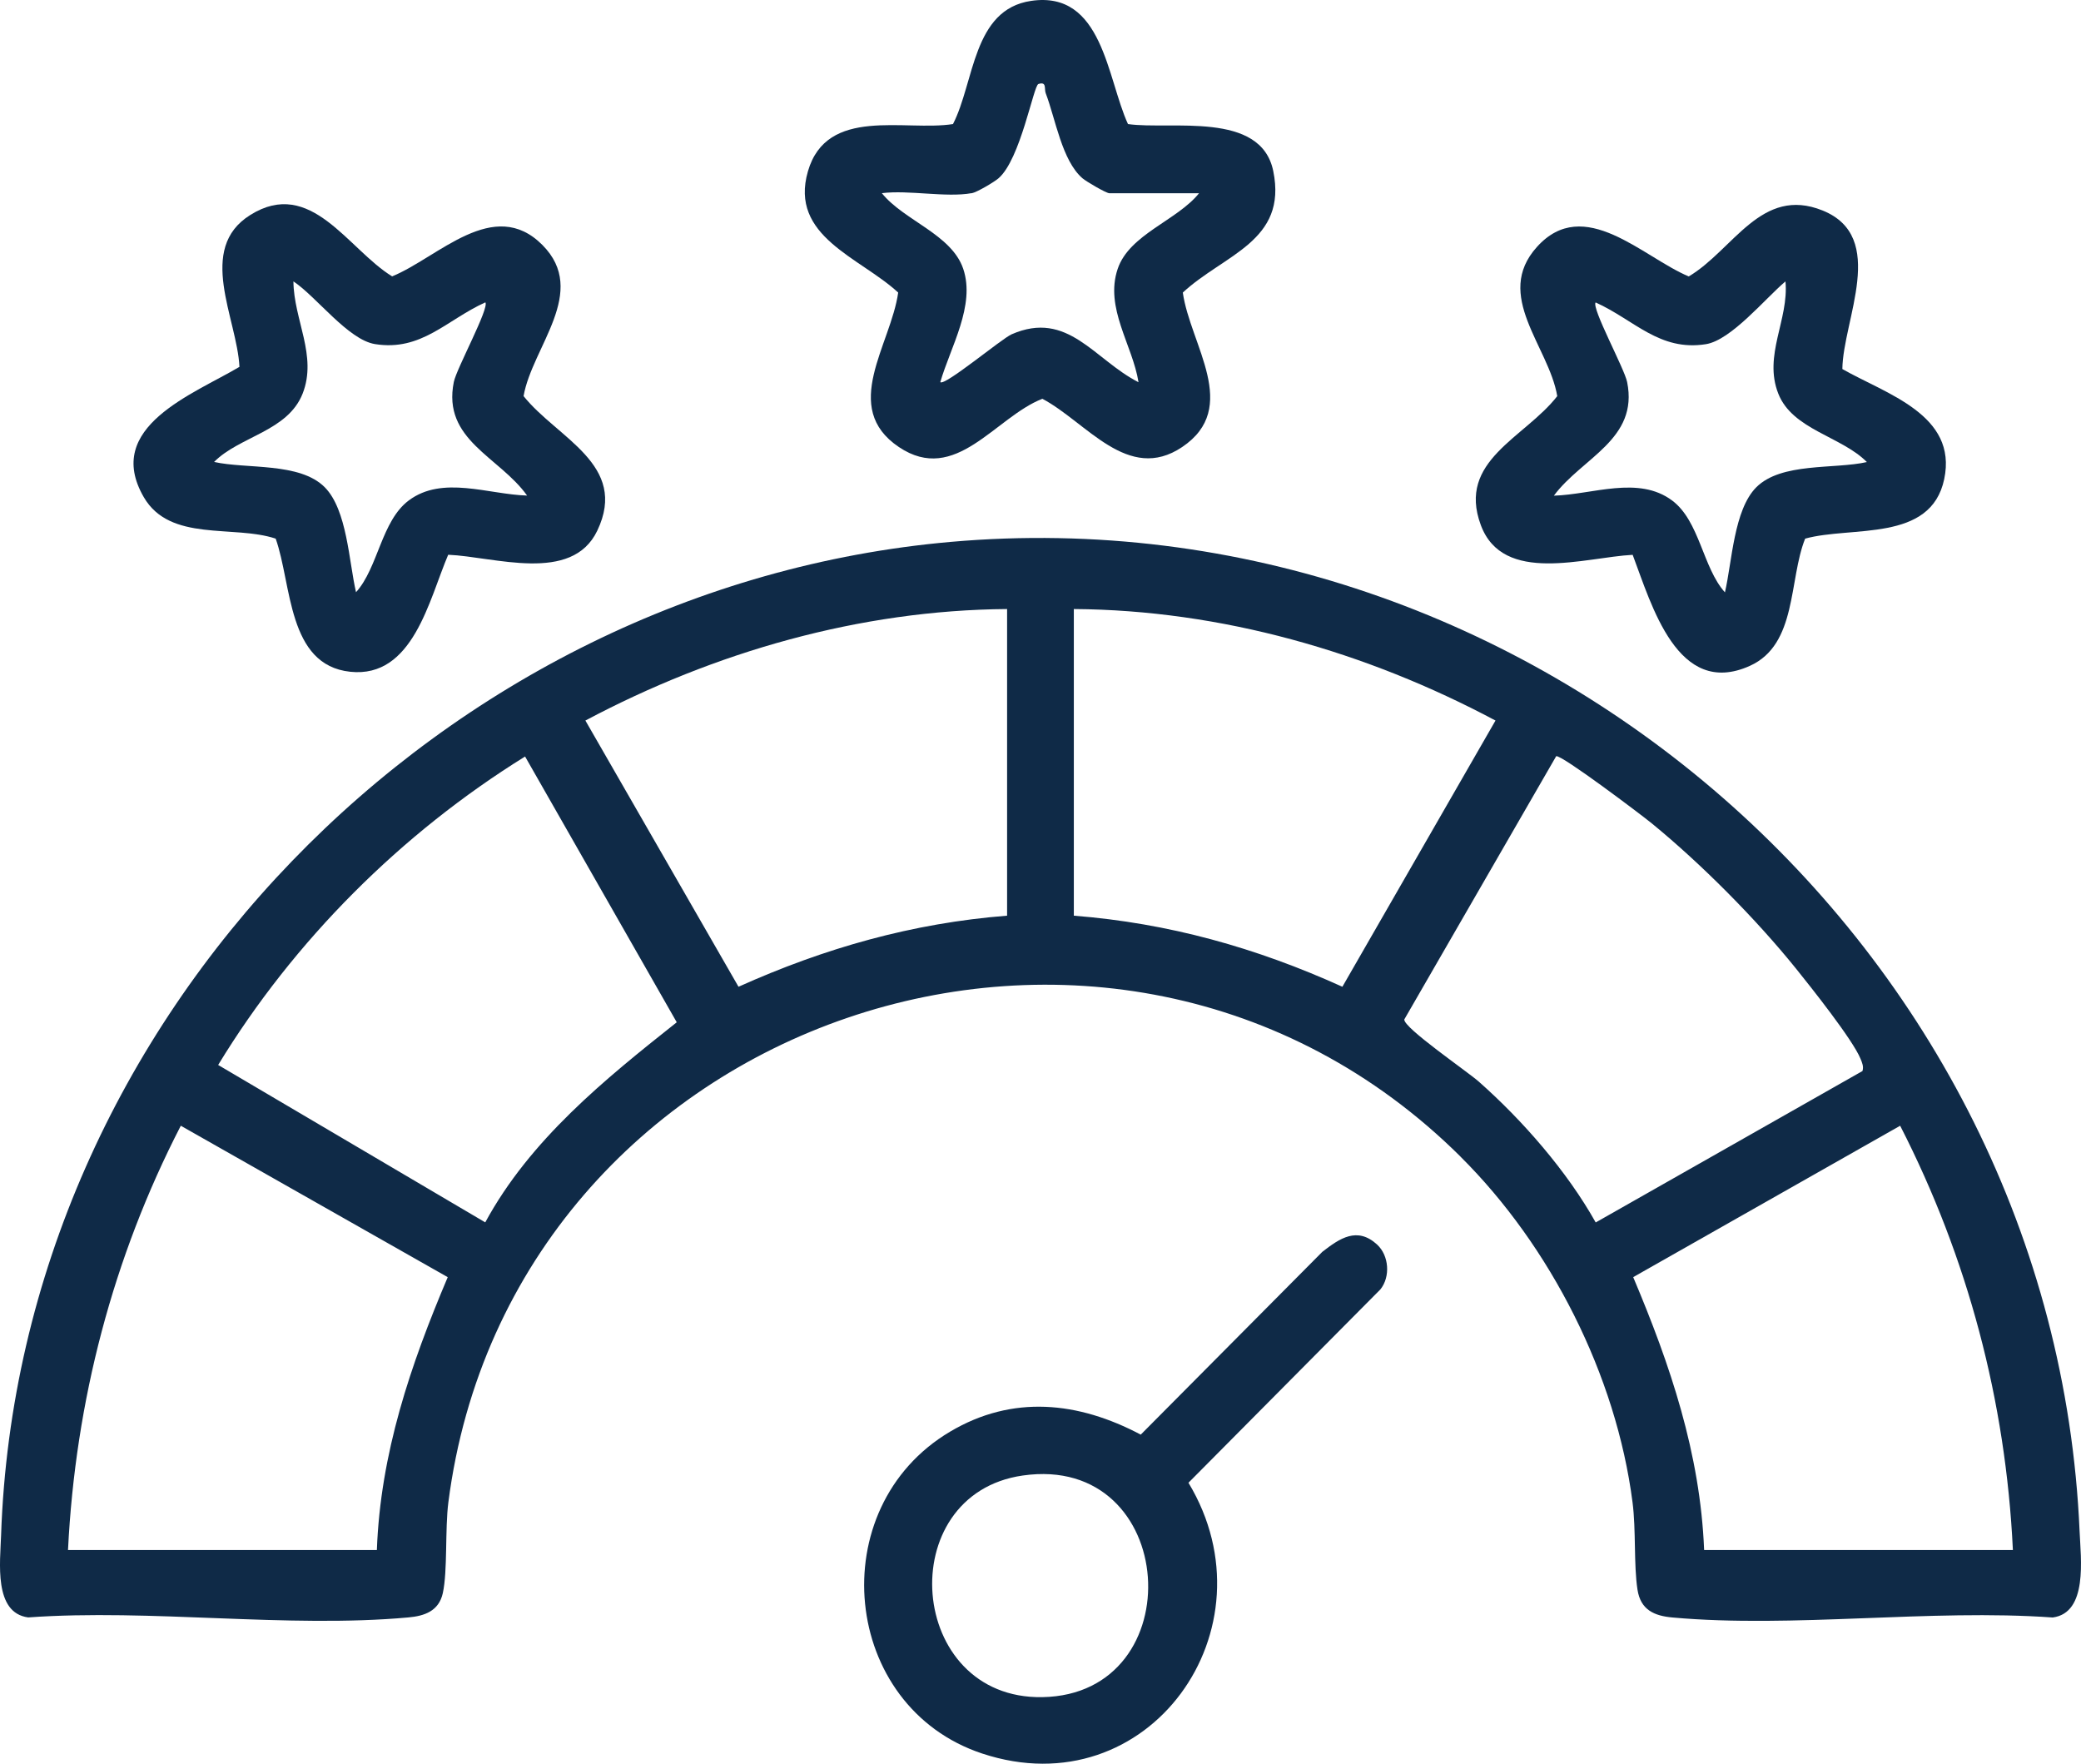 <svg width="59" height="50" viewBox="0 0 59 50" fill="none" xmlns="http://www.w3.org/2000/svg">
<path d="M41.409 32.79C31.547 23.001 14.486 28.817 12.712 42.589C12.614 43.353 12.694 44.532 12.554 45.167C12.44 45.676 12.032 45.812 11.579 45.853C8.153 46.165 4.274 45.604 0.799 45.853C-0.184 45.723 0.006 44.285 0.031 43.521C0.531 28.833 12.557 16.631 26.956 15.362C43.364 13.915 58.238 26.793 58.96 43.408C58.993 44.186 59.2 45.722 58.198 45.855C54.722 45.607 50.846 46.163 47.419 45.855C46.902 45.809 46.515 45.641 46.426 45.068C46.316 44.355 46.388 43.38 46.285 42.589C45.822 38.989 43.962 35.326 41.407 32.79H41.409ZM28.553 17.266C24.384 17.296 20.257 18.482 16.597 20.427L20.938 27.974C23.38 26.877 25.867 26.17 28.553 25.959V17.266ZM30.445 17.266V25.959C33.132 26.17 35.614 26.867 38.059 27.974L42.4 20.427C38.741 18.477 34.618 17.294 30.445 17.266ZM13.758 34.653C15.028 32.312 17.138 30.605 19.187 28.981L14.887 21.447C11.384 23.619 8.335 26.658 6.185 30.191L13.757 34.653H13.758ZM52.805 30.361C52.843 30.232 52.795 30.129 52.748 30.013C52.525 29.47 51.341 27.982 50.914 27.452C49.776 26.042 48.233 24.489 46.833 23.344C46.52 23.088 44.283 21.401 44.121 21.437L39.814 28.901C39.792 29.138 41.594 30.37 41.927 30.664C43.168 31.76 44.433 33.211 45.241 34.656L52.806 30.362L52.805 30.361ZM10.685 43.942C10.785 41.201 11.64 38.694 12.694 36.207L5.126 31.914C3.2 35.648 2.137 39.726 1.928 43.942H10.685ZM57.069 43.942C56.867 39.716 55.791 35.658 53.873 31.914L46.304 36.206C47.354 38.691 48.205 41.206 48.315 43.942H57.071H57.069Z" fill="#0F2A47"/>
<path d="M52.234 10.462C53.475 11.17 55.506 11.756 55.122 13.582C54.743 15.386 52.498 14.905 51.179 15.27C50.71 16.442 50.957 18.269 49.613 18.876C47.56 19.802 46.826 17.145 46.289 15.729C44.937 15.799 42.613 16.588 41.983 14.884C41.305 13.056 43.227 12.418 44.151 11.23C43.911 9.814 42.334 8.375 43.576 6.999C44.913 5.516 46.575 7.291 47.879 7.837C49.144 7.086 49.932 5.265 51.673 5.967C53.53 6.716 52.25 9.069 52.234 10.463V10.462ZM52.928 13.098C52.209 12.369 50.821 12.183 50.418 11.16C49.988 10.073 50.723 9.06 50.621 7.978C50.053 8.455 49.084 9.642 48.366 9.757C47.049 9.966 46.341 9.072 45.239 8.574C45.116 8.729 46.055 10.447 46.132 10.83C46.463 12.458 44.853 12.975 44.055 14.052C45.154 14.02 46.452 13.474 47.409 14.19C48.189 14.773 48.276 16.096 48.905 16.793C49.107 15.929 49.155 14.457 49.793 13.815C50.503 13.102 52.008 13.307 52.929 13.099L52.928 13.098Z" fill="#0F2A47"/>
<path d="M15.379 6.946C16.699 8.275 15.091 9.825 14.844 11.229C15.801 12.426 17.83 13.169 16.934 15.044C16.213 16.554 14.013 15.781 12.707 15.727C12.165 16.994 11.711 19.235 9.928 19.044C8.145 18.854 8.276 16.562 7.816 15.27C6.62 14.871 4.821 15.378 4.076 14.093C2.921 12.099 5.497 11.17 6.789 10.4C6.721 9.026 5.561 7.053 7.097 6.094C8.814 5.02 9.865 7.067 11.118 7.835C12.429 7.297 13.997 5.557 15.379 6.946ZM13.76 8.572C12.658 9.071 11.95 9.965 10.633 9.755C9.87 9.633 8.973 8.412 8.319 7.977C8.328 9.068 9.003 10.085 8.58 11.159C8.156 12.232 6.789 12.367 6.07 13.096C6.991 13.302 8.496 13.099 9.206 13.812C9.844 14.454 9.892 15.926 10.094 16.789C10.723 16.092 10.81 14.77 11.59 14.187C12.547 13.471 13.845 14.017 14.944 14.049C14.158 12.945 12.532 12.474 12.867 10.827C12.944 10.446 13.883 8.726 13.76 8.571V8.572Z" fill="#0F2A47"/>
<path d="M29.234 0.025C31.267 -0.275 31.384 2.221 31.98 3.517C33.192 3.69 35.748 3.134 36.099 4.849C36.507 6.843 34.706 7.208 33.535 8.294C33.745 9.779 35.182 11.554 33.515 12.674C31.98 13.704 30.807 11.969 29.553 11.305C28.21 11.829 27.094 13.753 25.486 12.674C23.818 11.553 25.257 9.779 25.465 8.294C24.389 7.297 22.37 6.707 22.906 4.857C23.442 3.007 25.658 3.731 27.019 3.517C27.63 2.33 27.574 0.269 29.234 0.025ZM27.546 5.476C26.82 5.606 25.767 5.381 25.002 5.476C25.622 6.251 26.977 6.64 27.309 7.62C27.661 8.66 26.947 9.839 26.659 10.833C26.781 10.954 28.398 9.601 28.682 9.477C30.276 8.78 31.023 10.197 32.279 10.836C32.112 9.781 31.313 8.729 31.689 7.621C32.021 6.64 33.376 6.251 33.995 5.478H31.452C31.363 5.478 30.797 5.146 30.69 5.054C30.107 4.552 29.925 3.367 29.648 2.643C29.599 2.516 29.686 2.305 29.441 2.381C29.302 2.424 28.934 4.518 28.309 5.055C28.18 5.166 27.691 5.454 27.547 5.479L27.546 5.476Z" fill="#0F2A47"/>
<path d="M39.046 35.286C39.379 35.593 39.427 36.193 39.137 36.553L33.695 42.035C36.192 46.174 32.568 51.273 27.848 49.712C23.847 48.389 23.295 42.746 26.936 40.587C28.709 39.534 30.573 39.734 32.342 40.671L37.49 35.489C37.985 35.105 38.48 34.764 39.047 35.286H39.046ZM28.997 41.83C25.279 42.363 25.712 48.18 29.552 48.113C33.834 48.04 33.432 41.193 28.997 41.83Z" fill="#0F2A47"/>
</svg>
